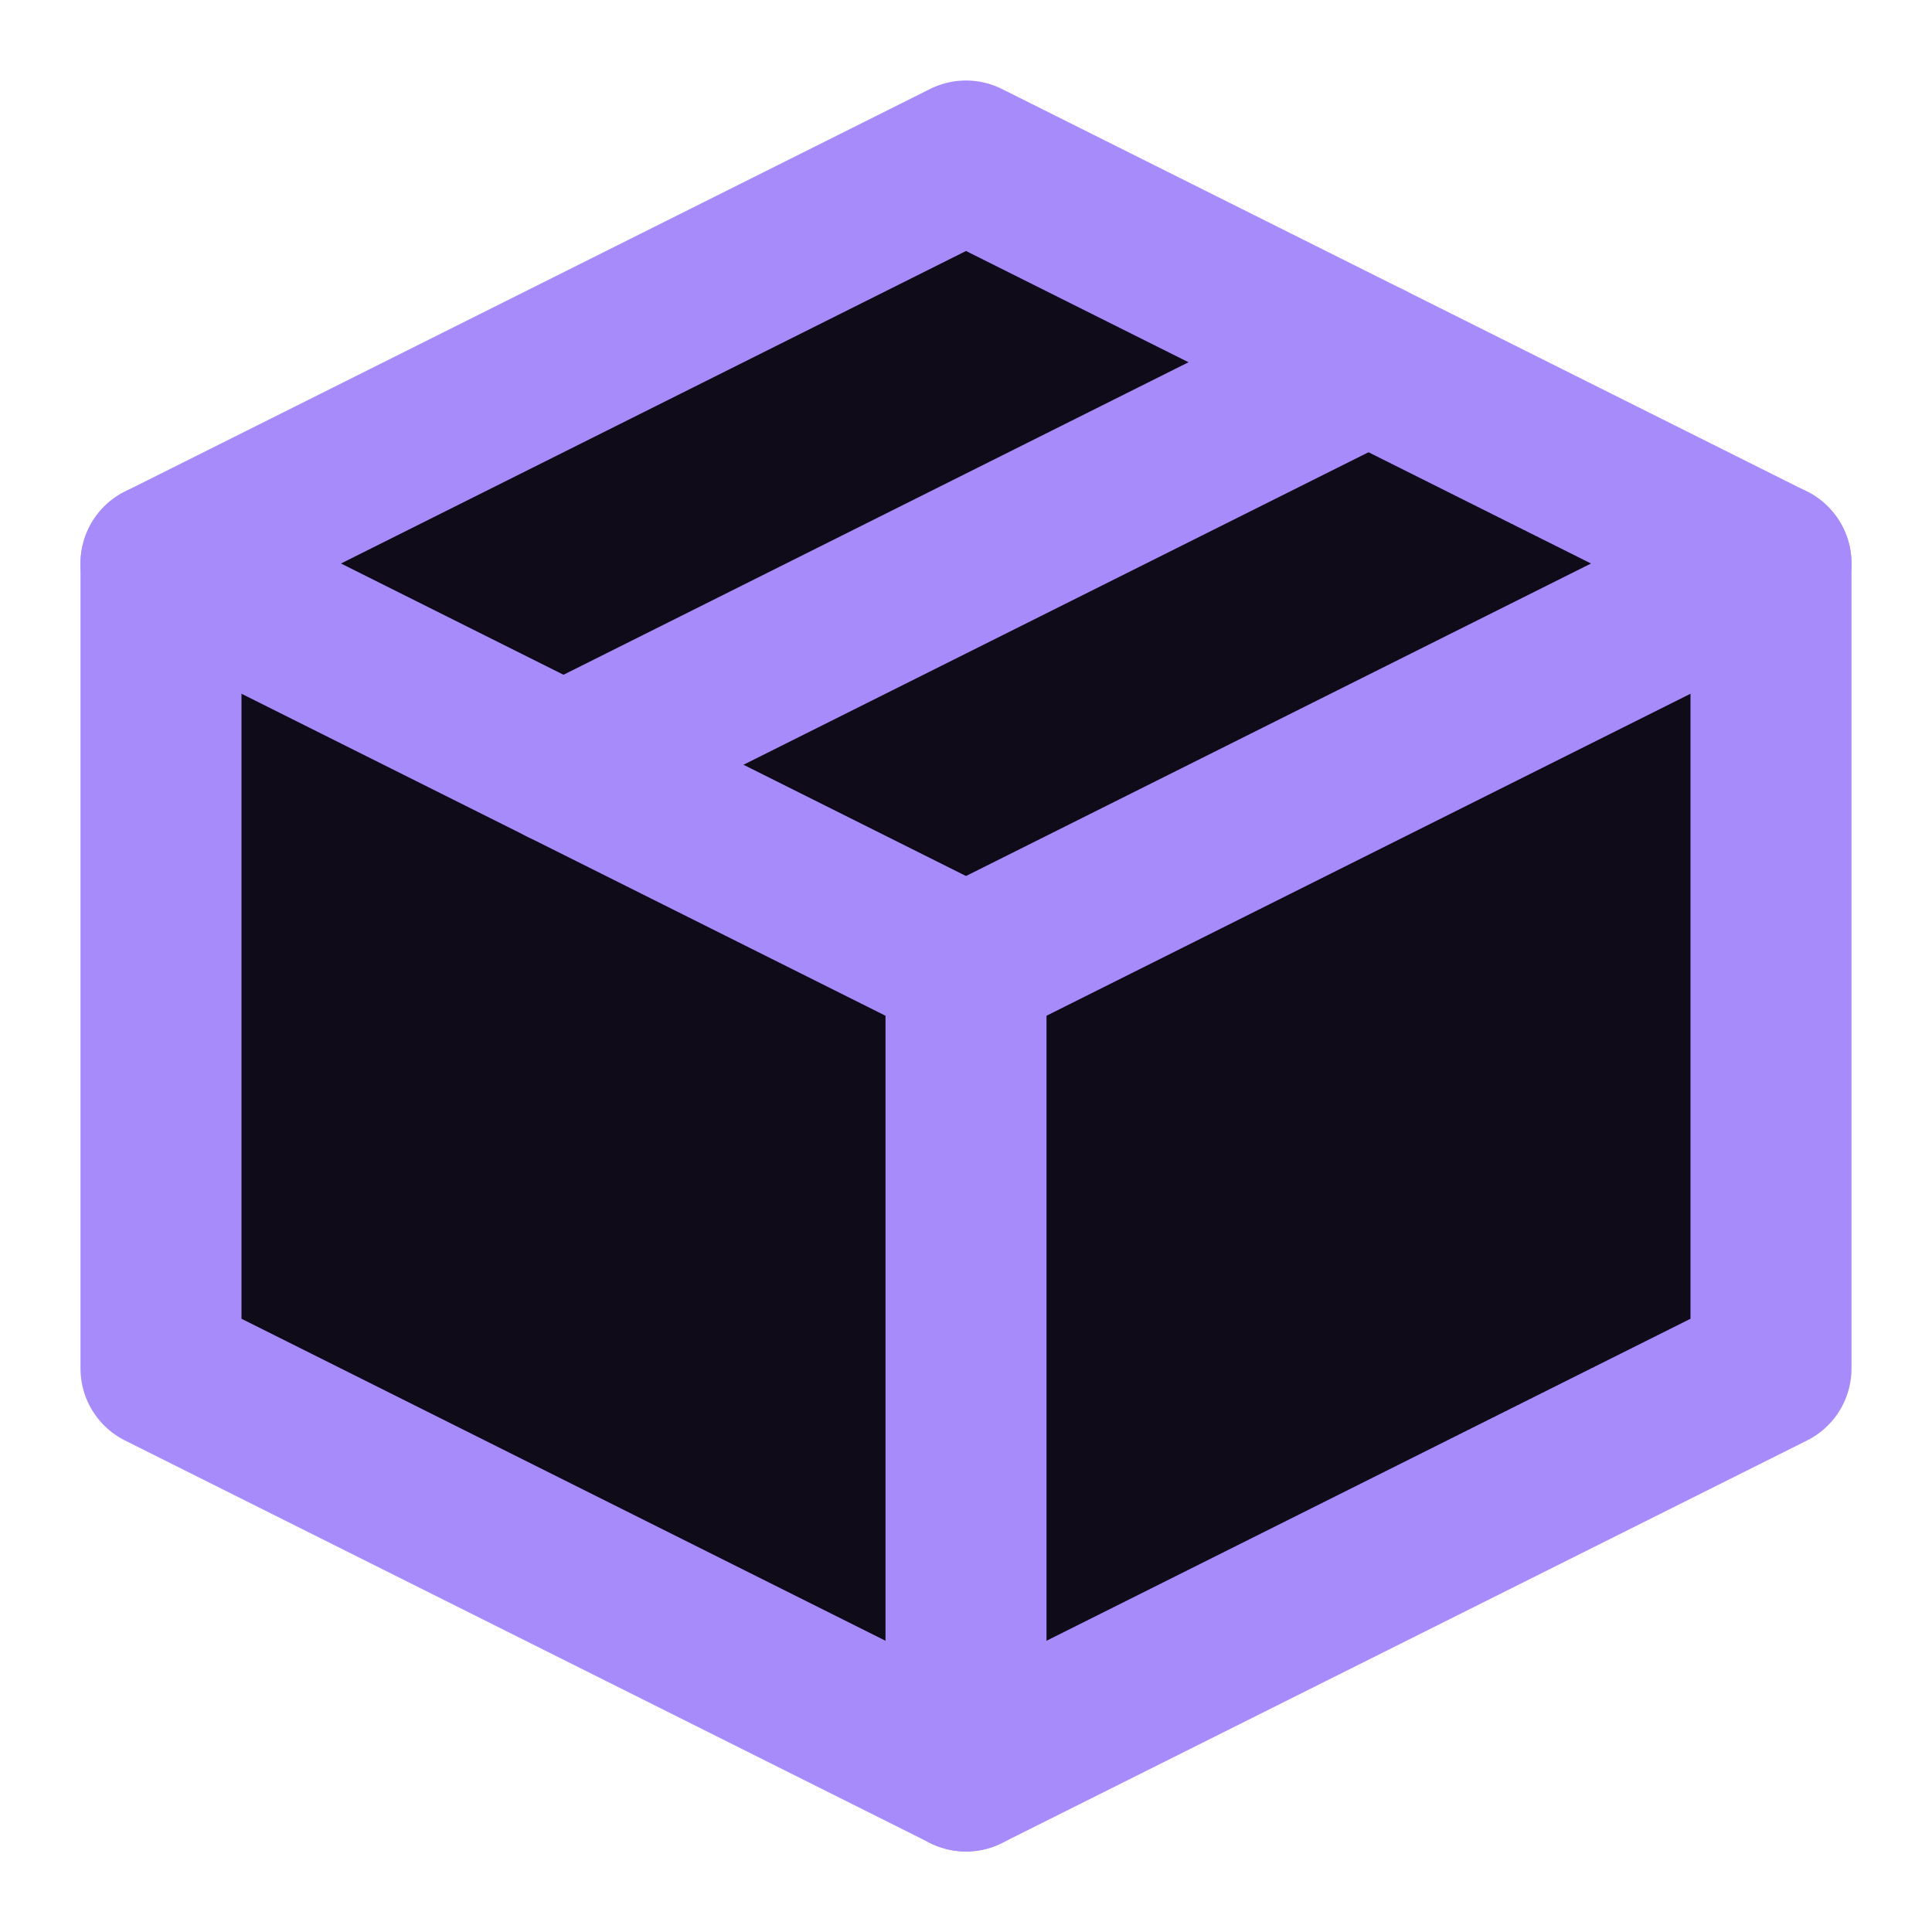 <svg width="24" height="24" viewBox="0 0 24 24" fill="none" xmlns="http://www.w3.org/2000/svg">
    <path d="M12 2L2 7V17L12 22L22 17V7L12 2Z" fill="#0F0B19"/>
    <path d="M12 2L2 7V17L12 22L22 17V7L12 2Z" stroke="#A78BFA" stroke-width="2" stroke-linecap="round" stroke-linejoin="round"/>
    <path d="M2 7L12 12" stroke="#A78BFA" stroke-width="2" stroke-linecap="round" stroke-linejoin="round"/>
    <path d="M12 22V12" stroke="#A78BFA" stroke-width="2" stroke-linecap="round" stroke-linejoin="round"/>
    <path d="M22 7L12 12" stroke="#A78BFA" stroke-width="2" stroke-linecap="round" stroke-linejoin="round"/>
    <path d="M17 4.5L7 9.5" stroke="#A78BFA" stroke-width="2" stroke-linecap="round" stroke-linejoin="round"/>
</svg>
